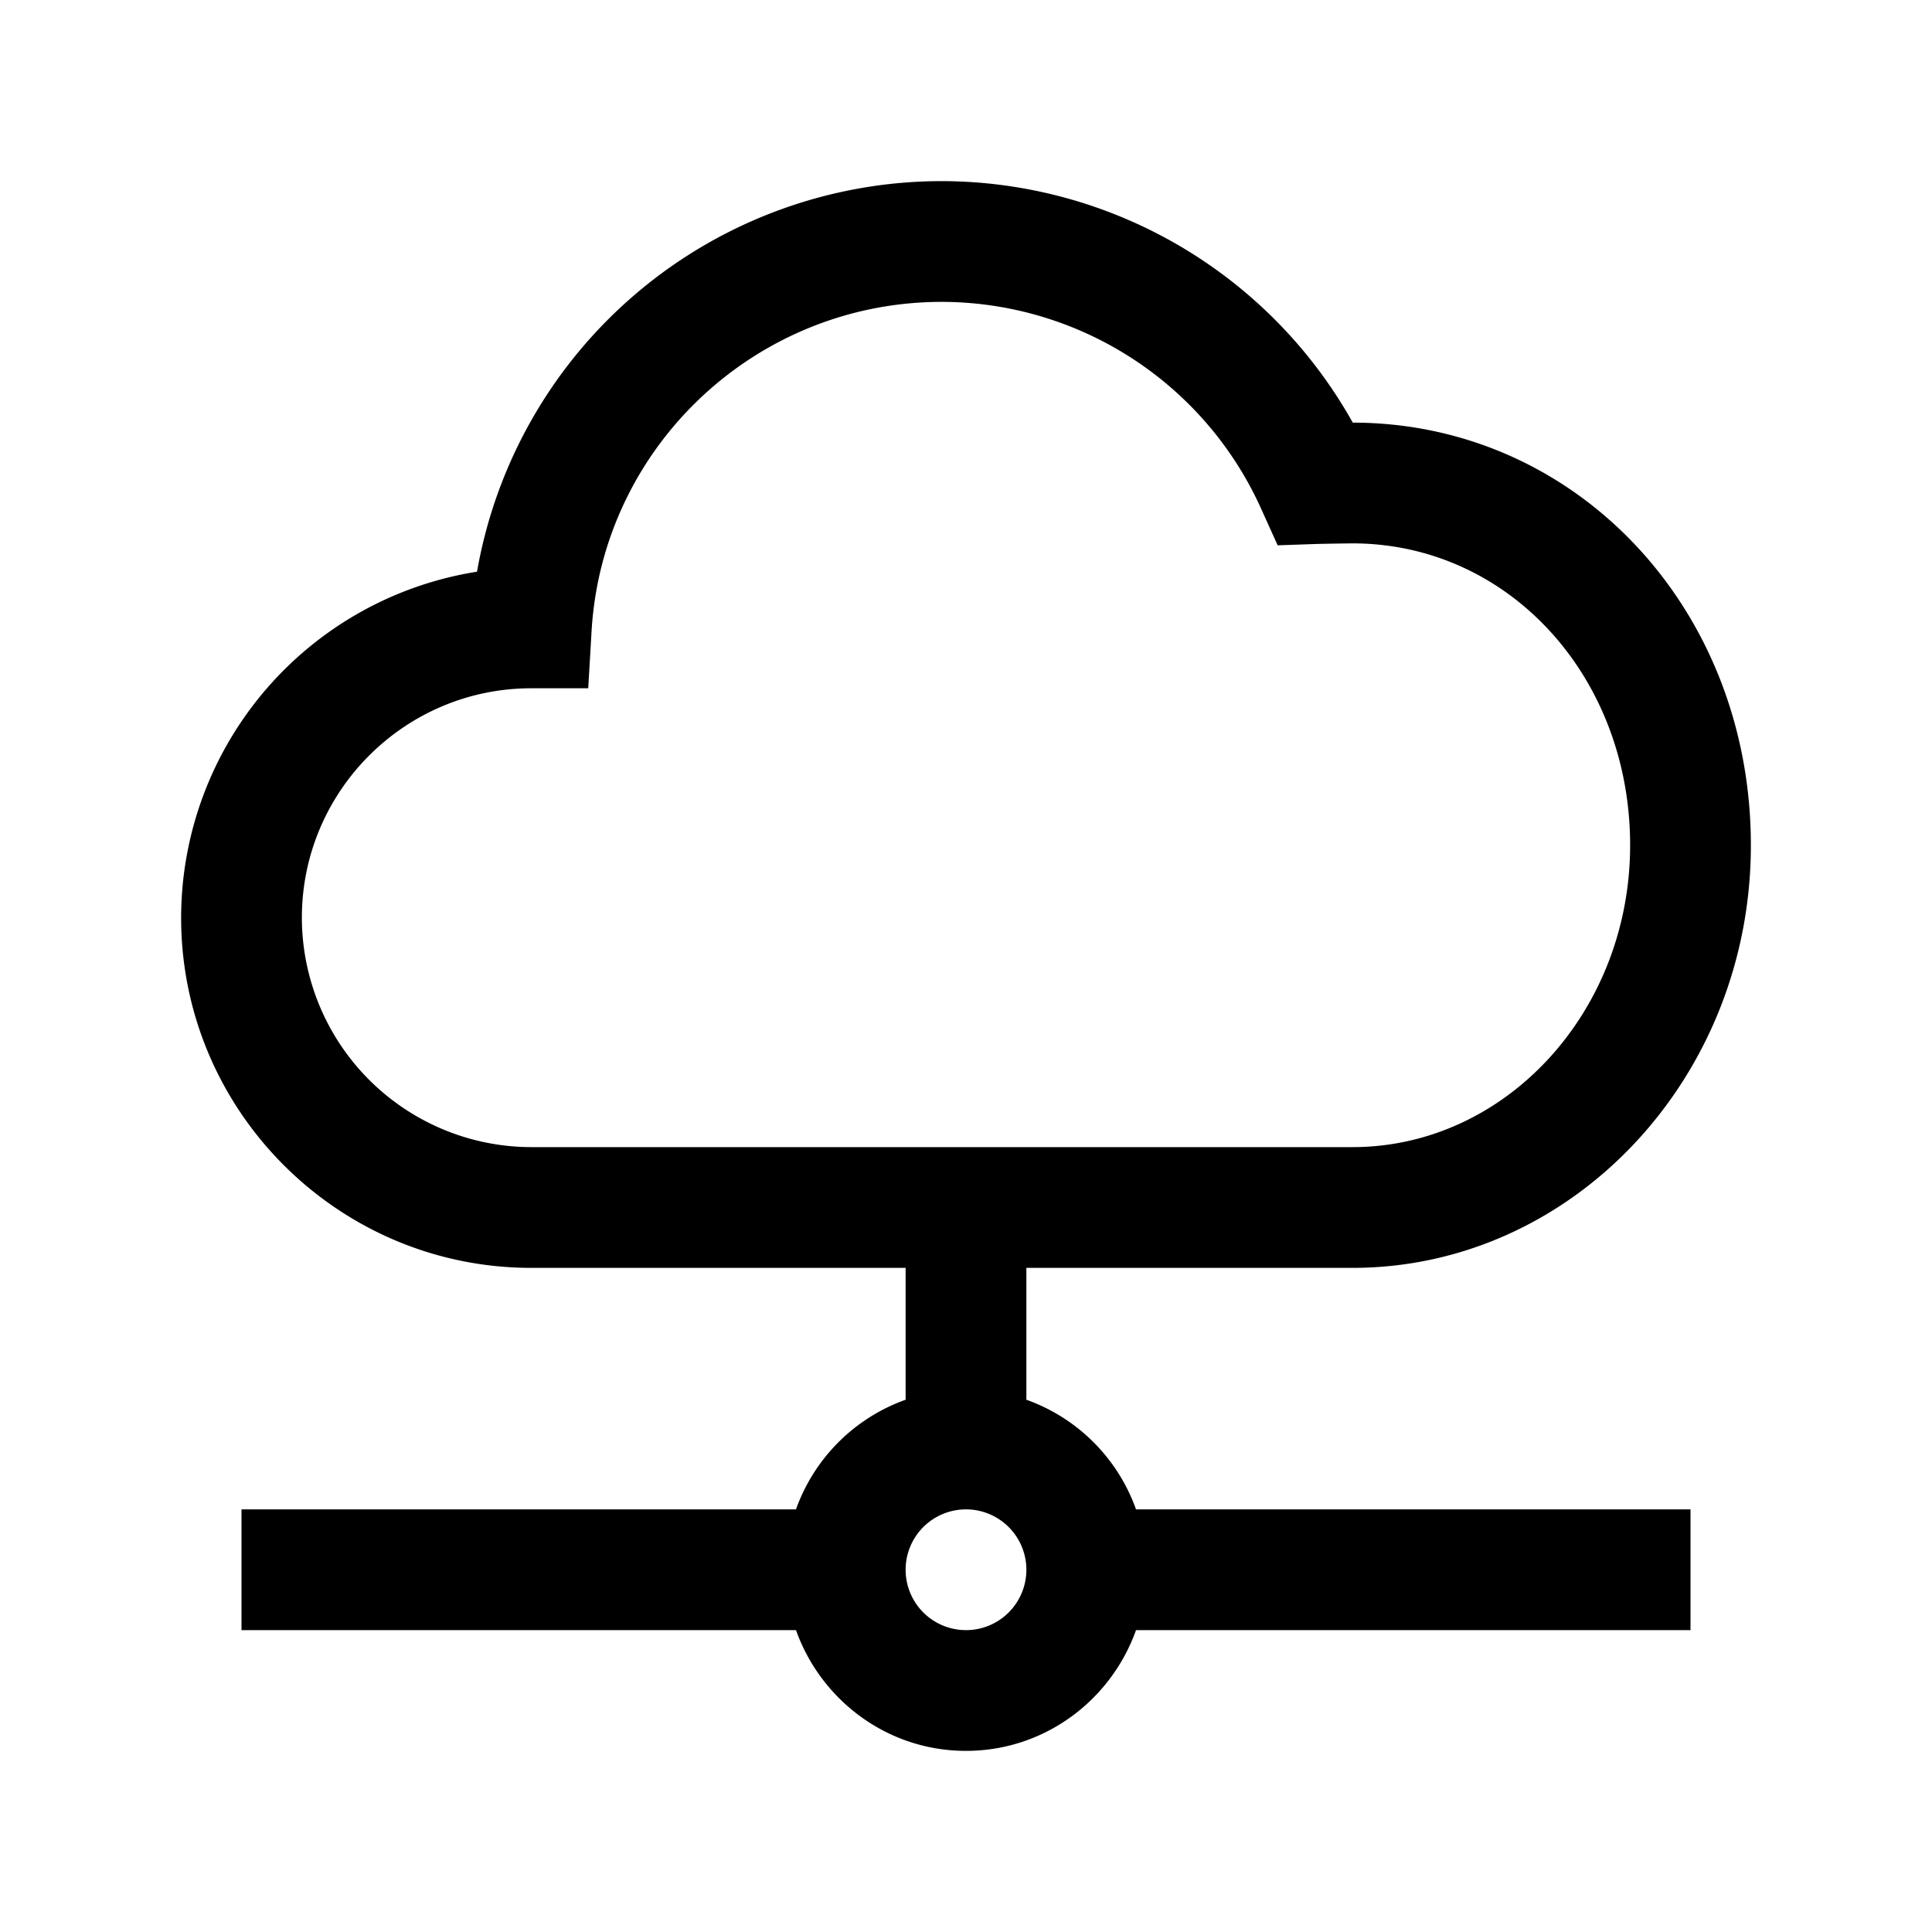 <svg xmlns="http://www.w3.org/2000/svg" viewBox="0 0 32 32" xml:space="preserve" enable-background="new 0 0 32 32">
    <path d="M17 23.184V21h5.4c3.639 0 6.6-3.141 6.6-7 0-3.923-2.896-6.997-6.594-7a7.814 7.814 0 0 0-6.807-4 7.816 7.816 0 0 0-7.698 6.469A5.81 5.81 0 0 0 3 15.2C3 18.398 5.602 21 8.8 21H15v2.184A2.997 2.997 0 0 0 13.184 25H4v2h9.184c.414 1.161 1.514 2 2.816 2s2.402-.839 2.816-2H28v-2h-9.184A2.997 2.997 0 0 0 17 23.184zM5 15.2c0-2.096 1.705-3.8 3.8-3.8h.943l.055-.942C9.977 7.397 12.524 5 15.6 5a5.813 5.813 0 0 1 5.286 3.421l.276.611.67-.023A55.1 55.1 0 0 1 22.4 9c2.579 0 4.6 2.196 4.6 5 0 2.757-2.063 5-4.6 5H8.8A3.805 3.805 0 0 1 5 15.2zM16 27a1 1 0 1 1 0-2 1 1 0 0 1 0 2z"/>
</svg>
